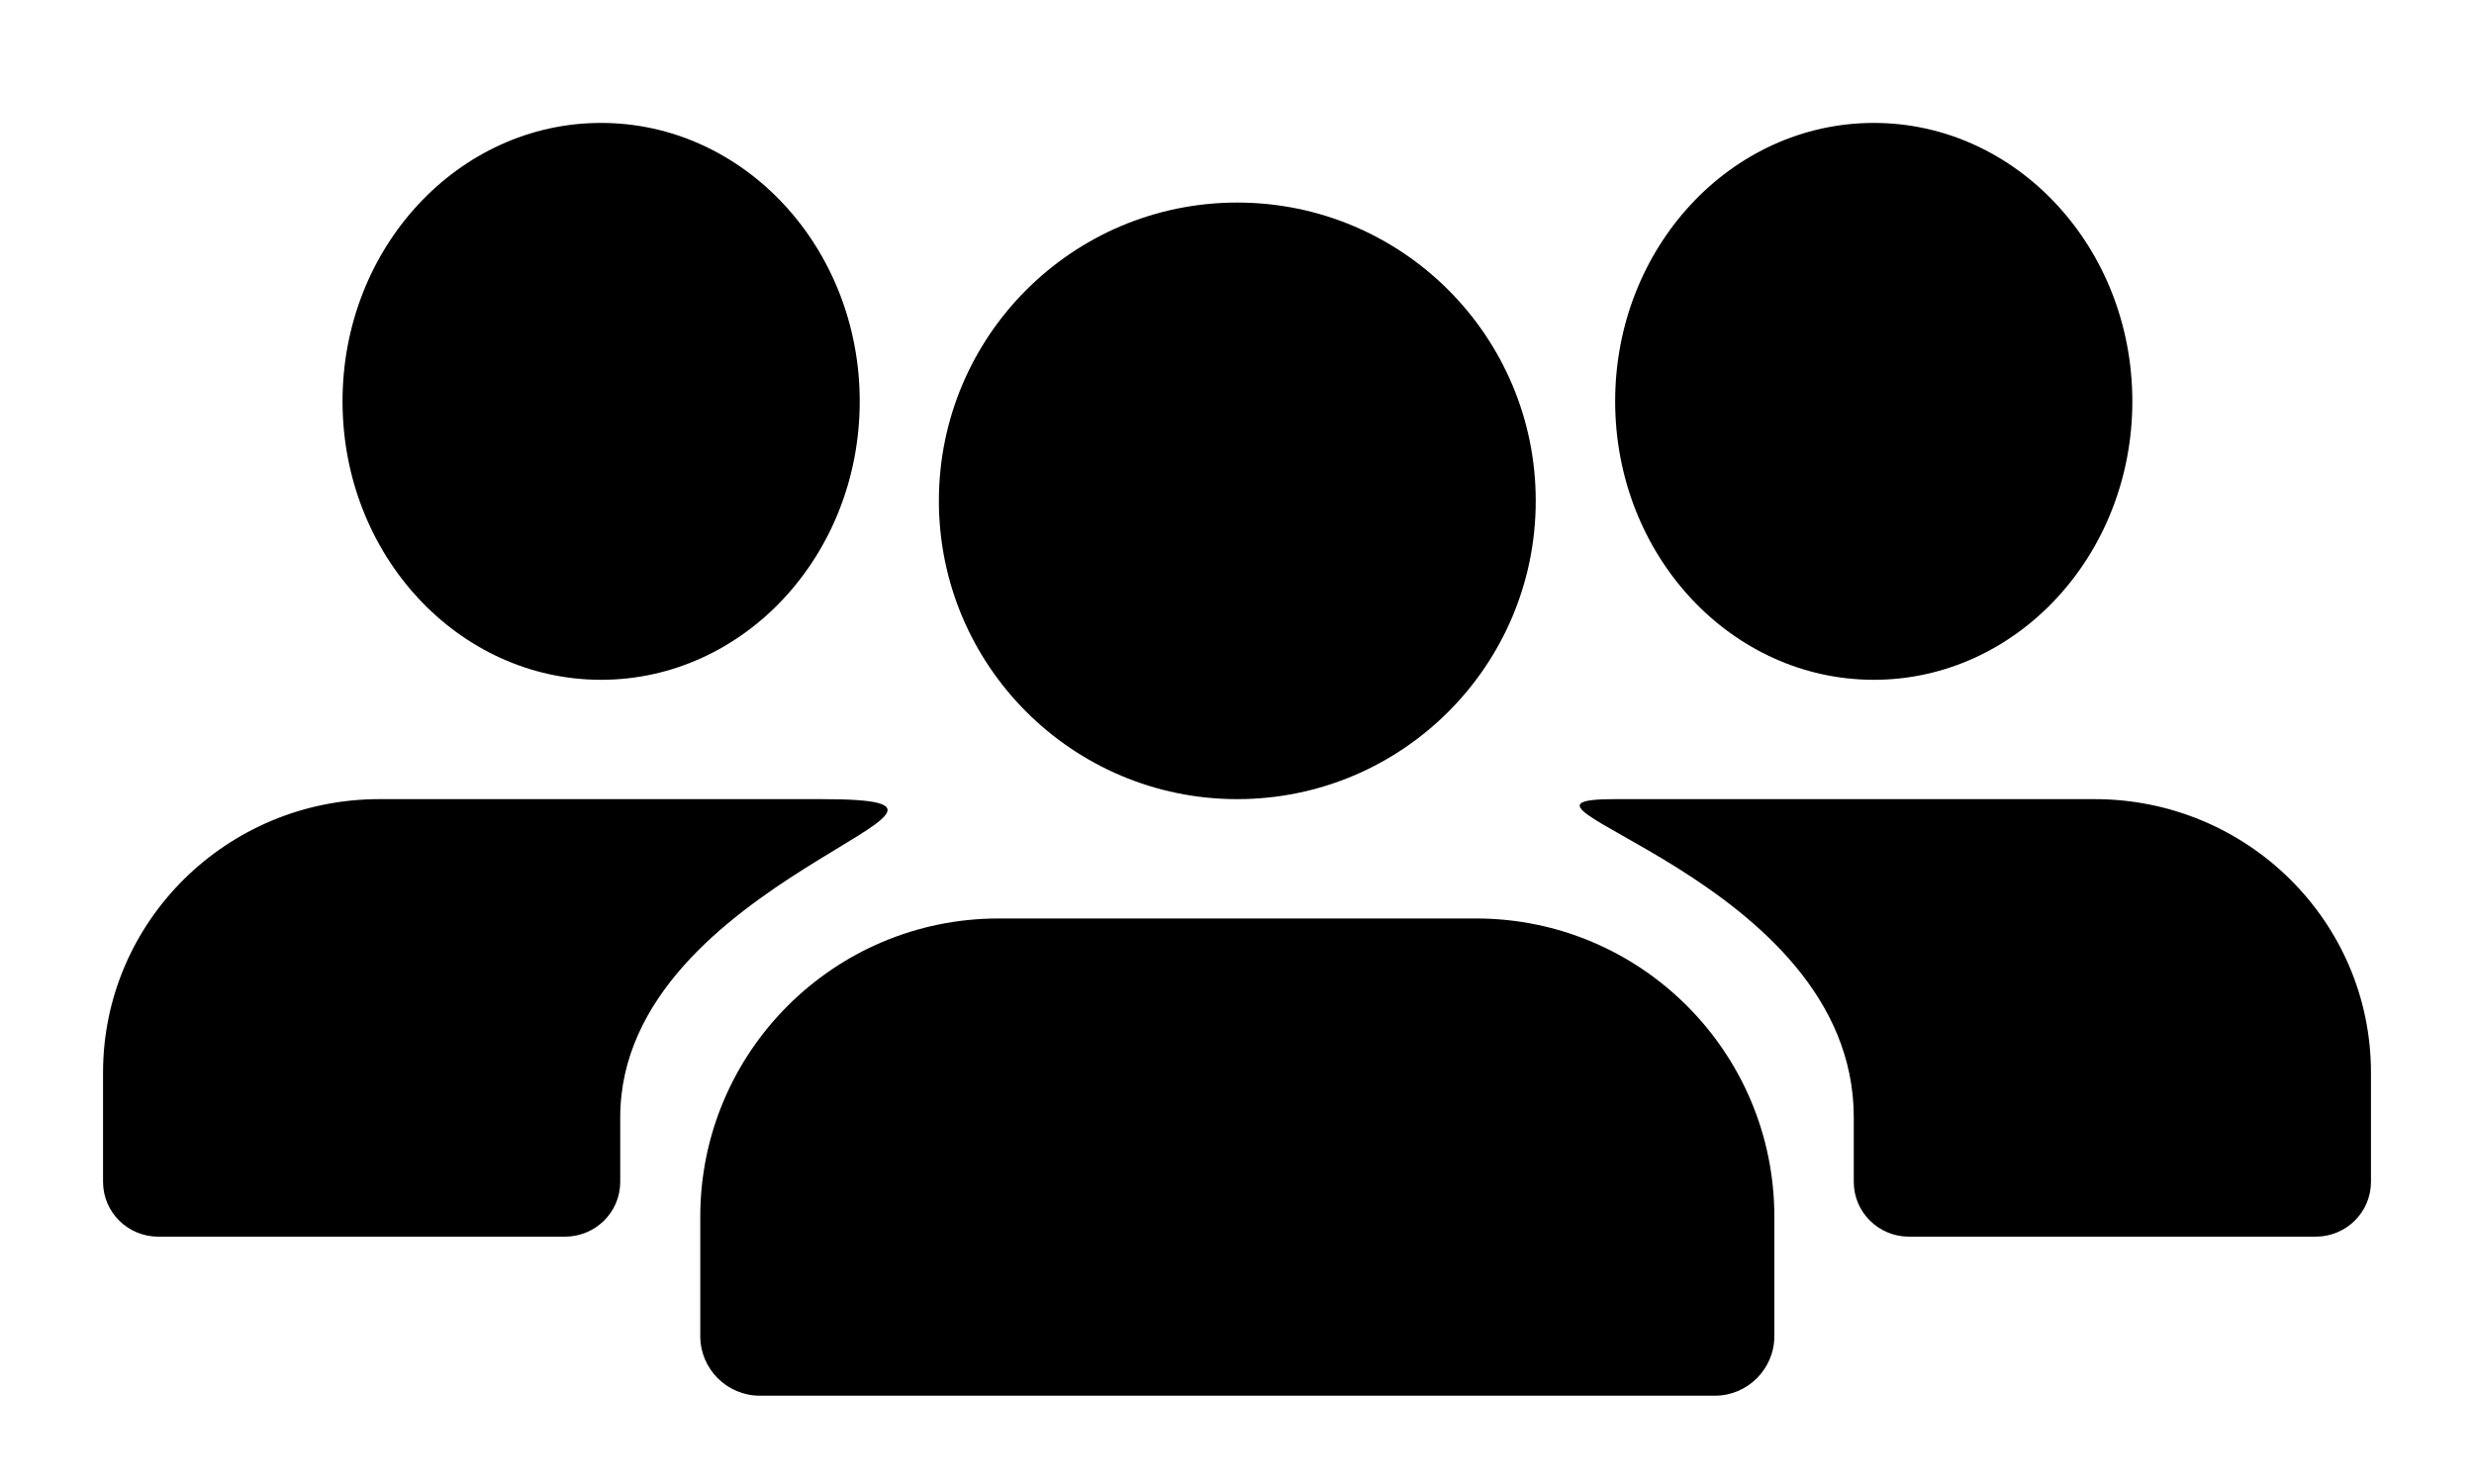 <svg width="20" height="12" viewBox="0 0 20 12" fill="none" xmlns="http://www.w3.org/2000/svg">
  <path
    d="M19.167 9.557V8.673C19.167 7.452 18.167 6.462 16.933 6.462H13.056C11.822 6.462 14.987 7.085 14.986 9.035L14.986 9.557C14.986 9.802 15.186 10 15.433 10C15.679 10 18.473 10 18.72 10C18.967 10 19.167 9.802 19.167 9.557Z"
    fill="#000" />
  <path
    d="M0.833 9.557V8.673C0.833 7.452 1.833 6.462 3.067 6.462H6.64C8.471 6.462 5.015 7.085 5.014 9.035L5.014 9.557C5.014 9.802 4.814 10 4.567 10C4.321 10 1.527 10 1.28 10C1.033 10 0.833 9.802 0.833 9.557Z"
    fill="#000" />
  <path
    d="M15.148 5.497C13.993 5.497 13.057 4.489 13.057 3.245C13.057 2.002 13.993 0.994 15.148 0.994C16.302 0.994 17.238 2.002 17.238 3.245C17.238 4.489 16.302 5.497 15.148 5.497Z"
    fill="#000" />
  <path
    d="M4.859 5.497C6.014 5.497 6.95 4.489 6.95 3.245C6.95 2.002 6.014 0.994 4.859 0.994C3.705 0.994 2.769 2.002 2.769 3.245C2.769 4.489 3.705 5.497 4.859 5.497Z"
    fill="#000" />
  <path
    d="M15.148 4.532C15.948 4.532 16.596 3.956 16.596 3.245C16.596 2.535 15.948 1.959 15.148 1.959C14.349 1.959 13.701 2.535 13.701 3.245C13.701 3.956 14.349 4.532 15.148 4.532Z"
    fill="#000" />
  <path
    d="M4.854 4.532C4.055 4.532 3.407 3.956 3.407 3.245C3.407 2.535 4.055 1.959 4.854 1.959C5.653 1.959 6.301 2.535 6.301 3.245C6.301 3.956 5.653 4.532 4.854 4.532Z"
    fill="#000" />
  <path
    d="M14.344 10.804V9.839C14.344 8.507 13.264 7.427 11.932 7.427H8.073C6.741 7.427 5.661 8.507 5.661 9.839V10.804C5.661 11.07 5.877 11.286 6.143 11.286C6.41 11.286 13.595 11.286 13.862 11.286C14.128 11.286 14.344 11.07 14.344 10.804Z"
    fill="#000" />
  <path
    d="M10.002 6.462C8.67 6.462 7.59 5.382 7.59 4.05C7.59 2.718 8.67 1.638 10.002 1.638C11.335 1.638 12.415 2.718 12.415 4.05C12.415 5.382 11.335 6.462 10.002 6.462Z"
    fill="#000" />
  <path
    d="M10.001 5.497C10.8 5.497 11.448 4.849 11.448 4.05C11.448 3.251 10.8 2.603 10.001 2.603C9.202 2.603 8.554 3.251 8.554 4.05C8.554 4.849 9.202 5.497 10.001 5.497Z"
    fill="#000" />
</svg>

